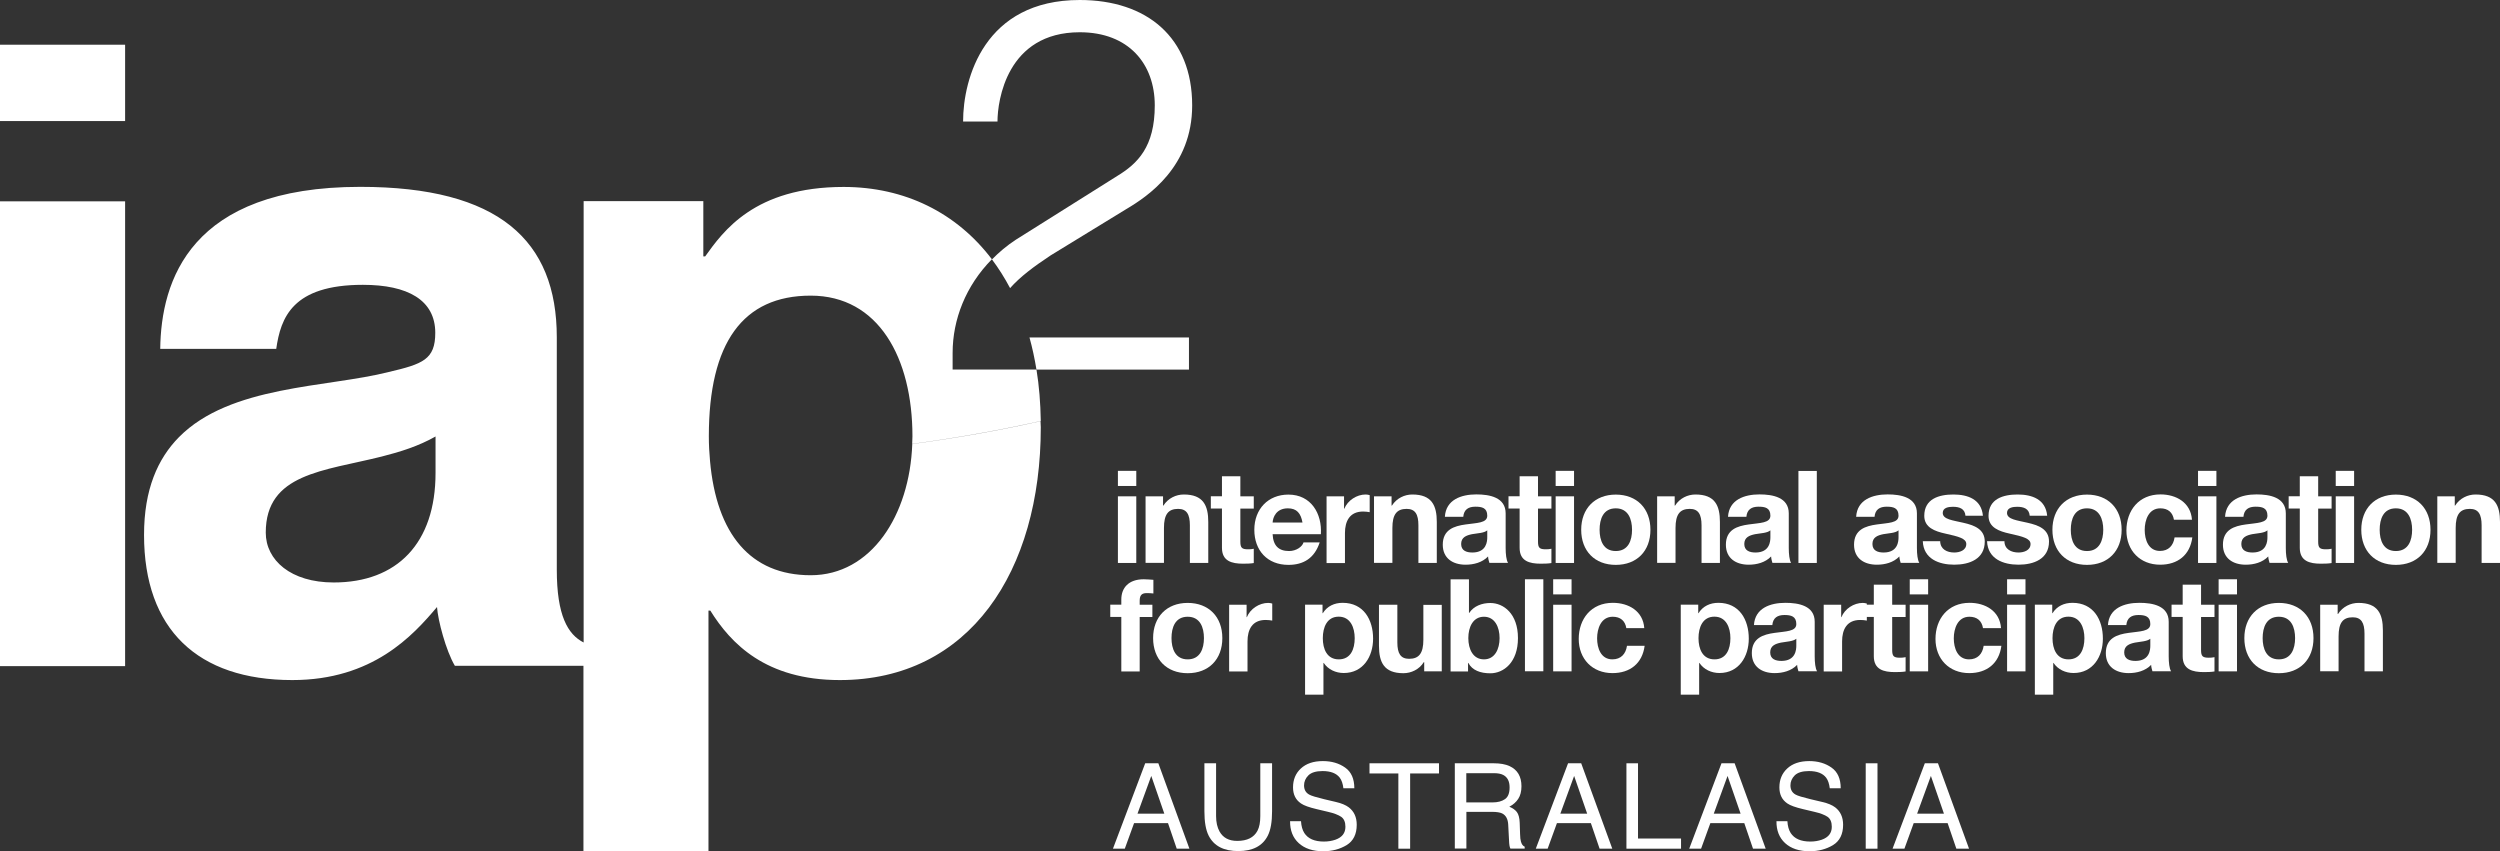 <svg width="185" height="63" viewBox="0 0 185 63" fill="none" xmlns="http://www.w3.org/2000/svg">
<rect x="0" y="0" width="185" height="63" fill="#333333" stroke="none"/>
<g clip-path="url(#clip0_21_411)">
<path d="M9.258 3.309H0V8.958H9.258V3.309Z" fill="white"/>
<path d="M87.99 24.97H76.181C76.392 25.729 76.562 26.522 76.698 27.35H87.983V24.97H87.99Z" fill="white"/>
<path d="M82.725 36.728H84.085V41.659H82.725V36.728ZM84.085 35.962H82.725V34.843H84.085V35.962Z" fill="white"/>
<path d="M84.772 36.728H86.065V37.413H86.092C86.439 36.864 87.031 36.593 87.602 36.593C89.044 36.593 89.412 37.407 89.412 38.627V41.658H88.051V38.871C88.051 38.058 87.813 37.657 87.18 37.657C86.446 37.657 86.133 38.071 86.133 39.068V41.652H84.772V36.722V36.728Z" fill="white"/>
<path d="M91.786 36.729H92.779V37.637H91.786V40.079C91.786 40.54 91.901 40.648 92.357 40.648C92.5 40.648 92.636 40.642 92.779 40.608V41.666C92.548 41.706 92.255 41.713 91.983 41.713C91.153 41.713 90.425 41.523 90.425 40.54V37.63H89.602V36.722H90.425V35.243H91.786V36.722V36.729Z" fill="white"/>
<path d="M96.384 38.668C96.262 37.983 95.963 37.617 95.303 37.617C94.439 37.617 94.194 38.281 94.173 38.668H96.384ZM94.173 39.529C94.214 40.391 94.629 40.777 95.391 40.777C95.935 40.777 96.377 40.445 96.459 40.139H97.656C97.275 41.306 96.459 41.801 95.343 41.801C93.786 41.801 92.82 40.736 92.82 39.204C92.82 37.671 93.84 36.6 95.343 36.6C97.024 36.6 97.84 38.01 97.745 39.529H94.173Z" fill="white"/>
<path d="M98.166 36.728H99.459V37.644H99.479C99.731 37.027 100.398 36.593 101.057 36.593C101.153 36.593 101.268 36.613 101.357 36.64V37.902C101.234 37.874 101.03 37.854 100.867 37.854C99.874 37.854 99.527 38.573 99.527 39.441V41.665H98.166V36.735V36.728Z" fill="white"/>
<path d="M101.683 36.728H102.976V37.413H103.003C103.35 36.864 103.942 36.593 104.513 36.593C105.955 36.593 106.323 37.407 106.323 38.627V41.658H104.962V38.871C104.962 38.058 104.724 37.657 104.091 37.657C103.357 37.657 103.037 38.071 103.037 39.068V41.652H101.677V36.722L101.683 36.728Z" fill="white"/>
<path d="M110.057 39.245C109.826 39.448 109.35 39.455 108.928 39.529C108.506 39.617 108.125 39.76 108.125 40.255C108.125 40.75 108.52 40.886 108.955 40.886C110.016 40.886 110.057 40.045 110.057 39.753V39.245ZM106.921 38.241C106.996 36.973 108.139 36.586 109.248 36.586C110.234 36.586 111.418 36.803 111.418 37.99V40.553C111.418 41.001 111.465 41.449 111.595 41.652H110.214C110.166 41.496 110.125 41.34 110.118 41.177C109.69 41.625 109.057 41.788 108.452 41.788C107.513 41.788 106.765 41.32 106.765 40.309C106.765 39.19 107.608 38.926 108.452 38.81C109.282 38.688 110.057 38.716 110.057 38.16C110.057 37.576 109.656 37.495 109.18 37.495C108.663 37.495 108.329 37.705 108.282 38.241H106.921Z" fill="white"/>
<path d="M113.812 36.729H114.805V37.637H113.812V40.079C113.812 40.54 113.928 40.648 114.384 40.648C114.526 40.648 114.662 40.642 114.805 40.608V41.666C114.574 41.706 114.275 41.713 114.009 41.713C113.18 41.713 112.452 41.523 112.452 40.54V37.63H111.629V36.722H112.452V35.243H113.812V36.722V36.729Z" fill="white"/>
<path d="M115.118 36.728H116.479V41.659H115.118V36.728ZM116.479 35.962H115.118V34.843H116.479V35.962Z" fill="white"/>
<path d="M119.567 40.777C120.499 40.777 120.771 39.984 120.771 39.204C120.771 38.424 120.492 37.617 119.567 37.617C118.642 37.617 118.37 38.41 118.37 39.204C118.37 39.997 118.649 40.777 119.567 40.777ZM119.567 36.6C121.125 36.6 122.132 37.63 122.132 39.204C122.132 40.777 121.125 41.801 119.567 41.801C118.009 41.801 117.009 40.77 117.009 39.204C117.009 37.637 118.016 36.6 119.567 36.6Z" fill="white"/>
<path d="M122.635 36.728H123.927V37.413H123.955C124.302 36.864 124.893 36.593 125.465 36.593C126.907 36.593 127.274 37.407 127.274 38.627V41.658H125.914V38.871C125.914 38.058 125.676 37.657 125.043 37.657C124.308 37.657 123.989 38.071 123.989 39.068V41.652H122.628V36.722L122.635 36.728Z" fill="white"/>
<path d="M131.009 39.245C130.778 39.448 130.301 39.455 129.88 39.529C129.458 39.617 129.077 39.76 129.077 40.255C129.077 40.75 129.471 40.886 129.907 40.886C130.968 40.886 131.009 40.045 131.009 39.753V39.245ZM127.873 38.241C127.948 36.973 129.09 36.586 130.199 36.586C131.186 36.586 132.369 36.803 132.369 37.99V40.553C132.369 41.001 132.417 41.449 132.539 41.652H131.158C131.111 41.496 131.07 41.34 131.063 41.177C130.635 41.625 130.002 41.788 129.403 41.788C128.465 41.788 127.716 41.32 127.716 40.309C127.716 39.19 128.56 38.926 129.403 38.81C130.233 38.688 131.009 38.716 131.009 38.16C131.009 37.576 130.607 37.495 130.131 37.495C129.614 37.495 129.281 37.705 129.233 38.241H127.873Z" fill="white"/>
<path d="M134.444 34.85H133.084V41.659H134.444V34.85Z" fill="white"/>
<path d="M140.491 39.245C140.26 39.448 139.784 39.455 139.362 39.529C138.94 39.617 138.56 39.76 138.56 40.255C138.56 40.75 138.954 40.886 139.389 40.886C140.451 40.886 140.491 40.045 140.491 39.753V39.245ZM137.355 38.241C137.43 36.973 138.573 36.586 139.682 36.586C140.668 36.586 141.852 36.803 141.852 37.99V40.553C141.852 41.001 141.9 41.449 142.029 41.652H140.648C140.6 41.496 140.559 41.34 140.553 41.177C140.124 41.625 139.491 41.788 138.886 41.788C137.947 41.788 137.199 41.32 137.199 40.309C137.199 39.19 138.043 38.926 138.886 38.81C139.716 38.688 140.491 38.716 140.491 38.16C140.491 37.576 140.09 37.495 139.614 37.495C139.097 37.495 138.764 37.705 138.716 38.241H137.355Z" fill="white"/>
<path d="M143.573 40.058C143.587 40.648 144.083 40.886 144.614 40.886C145.008 40.886 145.505 40.73 145.505 40.255C145.505 39.848 144.94 39.706 143.968 39.489C143.185 39.319 142.396 39.041 142.396 38.173C142.396 36.911 143.485 36.593 144.553 36.593C145.621 36.593 146.627 36.952 146.736 38.166H145.444C145.403 37.644 145.001 37.502 144.519 37.502C144.212 37.502 143.763 37.556 143.763 37.956C143.763 38.444 144.532 38.505 145.301 38.688C146.097 38.871 146.872 39.156 146.872 40.072C146.872 41.367 145.743 41.787 144.614 41.787C143.485 41.787 142.342 41.36 142.287 40.051H143.58L143.573 40.058Z" fill="white"/>
<path d="M148.328 40.058C148.335 40.648 148.838 40.886 149.369 40.886C149.763 40.886 150.26 40.73 150.26 40.255C150.26 39.848 149.695 39.706 148.722 39.489C147.94 39.319 147.151 39.041 147.151 38.173C147.151 36.911 148.239 36.593 149.307 36.593C150.375 36.593 151.382 36.952 151.491 38.166H150.199C150.158 37.644 149.756 37.502 149.273 37.502C148.967 37.502 148.518 37.556 148.518 37.956C148.518 38.444 149.287 38.505 150.056 38.688C150.852 38.871 151.627 39.156 151.627 40.072C151.627 41.367 150.498 41.787 149.369 41.787C148.239 41.787 147.097 41.36 147.042 40.051H148.335L148.328 40.058Z" fill="white"/>
<path d="M154.437 40.777C155.362 40.777 155.641 39.984 155.641 39.204C155.641 38.424 155.362 37.617 154.437 37.617C153.511 37.617 153.239 38.41 153.239 39.204C153.239 39.997 153.518 40.777 154.437 40.777ZM154.437 36.6C155.994 36.6 157.001 37.63 157.001 39.204C157.001 40.777 155.994 41.801 154.437 41.801C152.879 41.801 151.879 40.77 151.879 39.204C151.879 37.637 152.886 36.6 154.437 36.6Z" fill="white"/>
<path d="M160.872 38.465C160.783 37.915 160.429 37.617 159.865 37.617C158.994 37.617 158.708 38.492 158.708 39.217C158.708 39.943 158.987 40.77 159.838 40.77C160.47 40.77 160.831 40.37 160.919 39.767H162.232C162.062 41.075 161.151 41.788 159.851 41.788C158.362 41.788 157.355 40.736 157.355 39.258C157.355 37.78 158.273 36.586 159.878 36.586C161.048 36.586 162.116 37.197 162.205 38.458H160.878L160.872 38.465Z" fill="white"/>
<path d="M162.654 36.728H164.014V41.659H162.654V36.728ZM164.014 35.962H162.654V34.843H164.014V35.962Z" fill="white"/>
<path d="M167.79 39.245C167.558 39.448 167.082 39.455 166.661 39.529C166.239 39.617 165.858 39.76 165.858 40.255C165.858 40.75 166.252 40.886 166.688 40.886C167.749 40.886 167.79 40.045 167.79 39.753V39.245ZM164.654 38.241C164.729 36.973 165.871 36.586 166.98 36.586C167.967 36.586 169.15 36.803 169.15 37.99V40.553C169.15 41.001 169.198 41.449 169.327 41.652H167.946C167.899 41.496 167.858 41.34 167.851 41.177C167.422 41.625 166.79 41.788 166.184 41.788C165.246 41.788 164.497 41.32 164.497 40.309C164.497 39.19 165.341 38.926 166.184 38.81C167.014 38.688 167.79 38.716 167.79 38.16C167.79 37.576 167.388 37.495 166.912 37.495C166.395 37.495 166.062 37.705 166.014 38.241H164.654Z" fill="white"/>
<path d="M171.545 36.729H172.538V37.637H171.545V40.079C171.545 40.54 171.66 40.648 172.116 40.648C172.259 40.648 172.395 40.642 172.538 40.608V41.666C172.307 41.706 172.014 41.713 171.742 41.713C170.912 41.713 170.184 41.523 170.184 40.54V37.63H169.361V36.722H170.184V35.243H171.545V36.722V36.729Z" fill="white"/>
<path d="M172.844 36.728H174.204V41.659H172.844V36.728ZM174.204 35.962H172.844V34.843H174.204V35.962Z" fill="white"/>
<path d="M177.293 40.777C178.225 40.777 178.497 39.984 178.497 39.204C178.497 38.424 178.218 37.617 177.293 37.617C176.368 37.617 176.096 38.41 176.096 39.204C176.096 39.997 176.374 40.777 177.293 40.777ZM177.293 36.6C178.851 36.6 179.857 37.63 179.857 39.204C179.857 40.777 178.851 41.801 177.293 41.801C175.735 41.801 174.735 40.77 174.735 39.204C174.735 37.637 175.742 36.6 177.293 36.6Z" fill="white"/>
<path d="M180.361 36.728H181.653V37.413H181.68C182.027 36.864 182.619 36.593 183.191 36.593C184.633 36.593 185 37.407 185 38.627V41.658H183.639V38.871C183.639 38.058 183.401 37.657 182.769 37.657C182.034 37.657 181.721 38.071 181.721 39.068V41.652H180.361V36.722V36.728Z" fill="white"/>
<path d="M82.977 45.653H82.16V44.744H82.977V44.364C82.977 43.496 83.521 42.866 84.636 42.866C84.874 42.866 85.126 42.893 85.351 42.906V43.917C85.187 43.897 85.024 43.89 84.854 43.89C84.493 43.89 84.337 44.046 84.337 44.453V44.751H85.276V45.66H84.337V49.688H82.977V45.66V45.653Z" fill="white"/>
<path d="M87.888 48.793C88.813 48.793 89.092 47.999 89.092 47.22C89.092 46.44 88.813 45.639 87.888 45.639C86.963 45.639 86.691 46.433 86.691 47.22C86.691 48.006 86.97 48.793 87.888 48.793ZM87.888 44.615C89.446 44.615 90.453 45.646 90.453 47.22C90.453 48.793 89.446 49.817 87.888 49.817C86.33 49.817 85.33 48.786 85.33 47.22C85.33 45.653 86.337 44.615 87.888 44.615Z" fill="white"/>
<path d="M90.956 44.751H92.248V45.667H92.269C92.52 45.05 93.187 44.615 93.847 44.615C93.942 44.615 94.058 44.636 94.146 44.663V45.924C94.024 45.897 93.82 45.877 93.656 45.877C92.663 45.877 92.316 46.589 92.316 47.464V49.688H90.956V44.758V44.751Z" fill="white"/>
<path d="M100.248 47.226C100.248 46.446 99.935 45.633 99.064 45.633C98.194 45.633 97.888 46.426 97.888 47.226C97.888 48.026 98.194 48.793 99.071 48.793C99.949 48.793 100.248 48.033 100.248 47.226ZM96.575 44.744H97.867V45.375H97.888C98.214 44.853 98.745 44.609 99.357 44.609C100.908 44.609 101.609 45.856 101.609 47.26C101.609 48.576 100.881 49.803 99.439 49.803C98.847 49.803 98.282 49.546 97.956 49.057H97.935V51.404H96.575V44.737V44.744Z" fill="white"/>
<path d="M106.683 49.681H105.391V48.996H105.363C105.023 49.545 104.425 49.817 103.853 49.817C102.411 49.817 102.044 49.003 102.044 47.782V44.751H103.404V47.538C103.404 48.352 103.642 48.752 104.275 48.752C105.01 48.752 105.329 48.338 105.329 47.342V44.758H106.69V49.688L106.683 49.681Z" fill="white"/>
<path d="M109.812 45.639C109.01 45.639 108.656 46.392 108.656 47.219C108.656 48.047 109.01 48.793 109.812 48.793C110.615 48.793 110.969 48.04 110.969 47.219C110.969 46.399 110.615 45.639 109.812 45.639ZM107.343 42.873H108.703V45.355H108.724C109.057 44.846 109.669 44.622 110.282 44.622C111.268 44.622 112.329 45.416 112.329 47.219C112.329 49.023 111.268 49.824 110.282 49.824C109.554 49.824 108.948 49.607 108.656 49.057H108.635V49.688H107.343V42.879V42.873Z" fill="white"/>
<path d="M114.207 42.866H112.846V49.674H114.207V42.866Z" fill="white"/>
<path d="M114.935 44.751H116.295V49.681H114.935V44.751ZM116.295 43.985H114.935V42.866H116.295V43.985Z" fill="white"/>
<path d="M120.349 46.487C120.261 45.938 119.907 45.639 119.343 45.639C118.472 45.639 118.186 46.521 118.186 47.24C118.186 47.959 118.465 48.793 119.315 48.793C119.948 48.793 120.309 48.393 120.397 47.789H121.703C121.533 49.098 120.621 49.81 119.322 49.81C117.832 49.81 116.826 48.759 116.826 47.281C116.826 45.802 117.744 44.609 119.349 44.609C120.519 44.609 121.587 45.219 121.676 46.48H120.343L120.349 46.487Z" fill="white"/>
<path d="M128.05 47.226C128.05 46.446 127.737 45.633 126.866 45.633C125.995 45.633 125.689 46.426 125.689 47.226C125.689 48.026 125.995 48.793 126.873 48.793C127.75 48.793 128.05 48.033 128.05 47.226ZM124.376 44.744H125.669V45.375H125.689C126.016 44.853 126.546 44.609 127.159 44.609C128.71 44.609 129.41 45.856 129.41 47.26C129.41 48.576 128.682 49.803 127.24 49.803C126.648 49.803 126.084 49.546 125.757 49.057H125.737V51.404H124.376V44.737V44.744Z" fill="white"/>
<path d="M132.927 47.267C132.696 47.464 132.22 47.477 131.798 47.552C131.376 47.64 130.995 47.782 130.995 48.277C130.995 48.773 131.39 48.908 131.825 48.908C132.886 48.908 132.927 48.067 132.927 47.769V47.267ZM129.791 46.263C129.866 44.995 131.009 44.609 132.118 44.609C133.104 44.609 134.288 44.826 134.288 46.012V48.576C134.288 49.023 134.335 49.471 134.464 49.674H133.084C133.036 49.518 132.995 49.362 132.988 49.2C132.56 49.647 131.927 49.81 131.322 49.81C130.383 49.81 129.635 49.342 129.635 48.332C129.635 47.213 130.478 46.948 131.322 46.833C132.152 46.711 132.927 46.738 132.927 46.182C132.927 45.599 132.526 45.511 132.05 45.511C131.533 45.511 131.199 45.721 131.152 46.257H129.791V46.263Z" fill="white"/>
<path d="M134.954 44.751H136.247V45.667H136.267C136.512 45.05 137.185 44.615 137.845 44.615C137.941 44.615 138.056 44.636 138.145 44.663V45.924C138.022 45.897 137.818 45.877 137.655 45.877C136.662 45.877 136.315 46.589 136.315 47.464V49.688H134.954V44.758V44.751Z" fill="white"/>
<path d="M140.022 44.751H141.015V45.66H140.022V48.101C140.022 48.562 140.138 48.671 140.593 48.671C140.736 48.671 140.872 48.664 141.015 48.63V49.688C140.784 49.729 140.485 49.735 140.219 49.735C139.389 49.735 138.662 49.545 138.662 48.562V45.653H137.839V44.744H138.662V43.266H140.022V44.744V44.751Z" fill="white"/>
<path d="M141.321 44.751H142.682V49.681H141.321V44.751ZM142.682 43.985H141.321V42.866H142.682V43.985Z" fill="white"/>
<path d="M146.743 46.487C146.654 45.938 146.301 45.639 145.736 45.639C144.865 45.639 144.58 46.521 144.58 47.24C144.58 47.959 144.859 48.793 145.709 48.793C146.342 48.793 146.702 48.393 146.791 47.789H148.103C147.933 49.098 147.022 49.81 145.723 49.81C144.233 49.81 143.226 48.759 143.226 47.281C143.226 45.802 144.144 44.609 145.75 44.609C146.92 44.609 147.988 45.219 148.076 46.48H146.743V46.487Z" fill="white"/>
<path d="M148.525 44.751H149.886V49.681H148.525V44.751ZM149.886 43.985H148.525V42.866H149.886V43.985Z" fill="white"/>
<path d="M154.246 47.226C154.246 46.446 153.933 45.633 153.062 45.633C152.192 45.633 151.886 46.426 151.886 47.226C151.886 48.026 152.192 48.793 153.069 48.793C153.947 48.793 154.246 48.033 154.246 47.226ZM150.573 44.744H151.865V45.375H151.886C152.212 44.853 152.749 44.609 153.362 44.609C154.913 44.609 155.613 45.856 155.613 47.26C155.613 48.576 154.885 49.803 153.443 49.803C152.852 49.803 152.287 49.546 151.96 49.057H151.94V51.404H150.579V44.737L150.573 44.744Z" fill="white"/>
<path d="M159.123 47.267C158.892 47.464 158.416 47.477 157.994 47.552C157.572 47.64 157.191 47.782 157.191 48.277C157.191 48.773 157.586 48.908 158.021 48.908C159.083 48.908 159.123 48.067 159.123 47.769V47.267ZM155.987 46.263C156.062 44.995 157.205 44.609 158.314 44.609C159.3 44.609 160.484 44.826 160.484 46.012V48.576C160.484 49.023 160.531 49.471 160.661 49.674H159.28C159.232 49.518 159.191 49.362 159.185 49.2C158.756 49.647 158.123 49.81 157.518 49.81C156.579 49.81 155.831 49.342 155.831 48.332C155.831 47.213 156.674 46.948 157.518 46.833C158.348 46.711 159.123 46.738 159.123 46.182C159.123 45.599 158.722 45.511 158.246 45.511C157.729 45.511 157.396 45.721 157.348 46.257H155.987V46.263Z" fill="white"/>
<path d="M162.878 44.751H163.872V45.66H162.878V48.101C162.878 48.562 162.994 48.671 163.45 48.671C163.593 48.671 163.729 48.664 163.872 48.63V49.688C163.64 49.729 163.348 49.735 163.076 49.735C162.246 49.735 161.518 49.545 161.518 48.562V45.653H160.695V44.744H161.518V43.266H162.878V44.744V44.751Z" fill="white"/>
<path d="M164.178 44.751H165.538V49.681H164.178V44.751ZM165.538 43.985H164.178V42.866H165.538V43.985Z" fill="white"/>
<path d="M168.633 48.793C169.558 48.793 169.837 47.999 169.837 47.22C169.837 46.44 169.558 45.639 168.633 45.639C167.708 45.639 167.436 46.433 167.436 47.22C167.436 48.006 167.715 48.793 168.633 48.793ZM168.633 44.615C170.191 44.615 171.198 45.646 171.198 47.22C171.198 48.793 170.191 49.817 168.633 49.817C167.075 49.817 166.082 48.786 166.082 47.22C166.082 45.653 167.089 44.615 168.633 44.615Z" fill="white"/>
<path d="M171.694 44.751H172.987V45.436H173.014C173.361 44.887 173.953 44.615 174.524 44.615C175.966 44.615 176.334 45.429 176.334 46.65V49.681H174.973V46.894C174.973 46.087 174.735 45.68 174.102 45.68C173.368 45.68 173.055 46.094 173.055 47.091V49.675H171.694V44.744V44.751Z" fill="white"/>
<path d="M77.746 18.9L83.33 15.482C84.949 14.526 88.221 12.335 88.221 7.799C88.221 2.767 84.868 0 79.902 0C72.848 0 71.269 5.805 71.269 8.992H73.814C73.814 7.453 74.507 2.387 79.902 2.387C83.521 2.387 85.453 4.727 85.453 7.799C85.453 10.871 84.181 12.105 82.677 13.021L75.16 17.747C74.501 18.181 73.922 18.669 73.406 19.198C73.895 19.849 74.344 20.561 74.746 21.321C75.487 20.487 76.467 19.748 77.746 18.9Z" fill="white"/>
<path d="M9.258 14.899H0V30.347V49.295H9.258V31.839V14.899ZM5.115 31.208C4.279 31.073 3.456 30.93 2.626 30.795C3.456 30.937 4.279 31.08 5.115 31.208Z" fill="white"/>
<path d="M77.024 31.161C74.079 31.826 70.916 32.395 67.508 32.856C67.317 38.146 64.46 42.567 59.991 42.567C55.522 42.567 53.025 39.502 52.542 34.118C52.488 33.534 52.454 32.924 52.454 32.287C52.454 25.369 54.971 21.877 59.991 21.877C65.011 21.877 67.521 26.488 67.521 32.287C67.521 32.477 67.508 32.666 67.501 32.849C70.909 32.388 74.079 31.812 77.018 31.154C76.997 29.825 76.895 28.543 76.698 27.343H70.494V26.109C70.494 23.654 71.46 21.151 73.399 19.185C70.793 15.747 66.957 13.834 62.426 13.834C55.821 13.834 53.508 17.13 52.182 18.974H52.046V14.885H43.189V34.28C43.461 34.28 43.74 34.28 44.012 34.28C46.032 34.28 47.991 34.246 49.903 34.192C47.991 34.246 46.032 34.28 44.012 34.28C43.74 34.28 43.461 34.28 43.189 34.28V47.545C42.019 46.948 41.203 45.558 41.203 42.16V34.26V24.963C41.203 17.781 36.903 13.827 26.659 13.827C14.034 13.827 11.918 20.812 11.857 25.817H20.441C20.775 23.511 21.632 21.077 26.856 21.077C30.162 21.077 32.21 22.196 32.21 24.63C32.21 26.604 31.285 26.936 28.774 27.526C24.19 28.692 17.047 28.496 13.244 32.348C11.673 33.941 10.659 36.213 10.659 39.584C10.659 46.568 14.625 50.325 21.632 50.325C27.584 50.325 30.557 47.029 32.339 44.92C32.407 45.911 32.999 48.148 33.659 49.267H43.175V62.973H52.427V45.185H52.563C54.086 47.626 56.658 50.325 62.147 50.325C71.732 50.325 77.018 42.289 77.018 31.615C77.018 31.453 76.997 31.303 76.997 31.14L77.024 31.161ZM32.23 34.009V34.999C32.23 40.201 29.387 43.103 24.693 43.103C21.523 43.103 19.666 41.455 19.666 39.414C19.666 35.026 23.951 34.864 28.244 33.785C29.618 33.439 30.992 33.005 32.23 32.3V34.016C33.74 34.09 35.244 34.151 36.747 34.192C35.244 34.145 33.733 34.09 32.23 34.016V34.009Z" fill="white"/>
<path d="M84.745 56.483H85.718L88.017 62.803H87.078L86.432 60.911H83.922L83.235 62.803H82.358L84.745 56.483ZM86.16 60.213L85.194 57.419L84.174 60.213H86.16Z" fill="white"/>
<path d="M89.99 56.483V60.389C89.99 60.85 90.078 61.23 90.248 61.535C90.507 61.996 90.942 62.227 91.555 62.227C92.289 62.227 92.786 61.976 93.051 61.481C93.194 61.21 93.262 60.85 93.262 60.389V56.483H94.133V60.037C94.133 60.816 94.031 61.413 93.82 61.834C93.432 62.6 92.704 62.98 91.629 62.98C90.555 62.98 89.827 62.6 89.439 61.834C89.228 61.413 89.126 60.816 89.126 60.037V56.483H89.997H89.99Z" fill="white"/>
<path d="M96.275 60.769C96.296 61.128 96.377 61.42 96.52 61.644C96.792 62.064 97.275 62.275 97.969 62.275C98.282 62.275 98.561 62.227 98.82 62.139C99.316 61.962 99.561 61.644 99.561 61.183C99.561 60.837 99.459 60.593 99.248 60.444C99.037 60.301 98.704 60.172 98.255 60.071L97.425 59.874C96.881 59.745 96.493 59.609 96.269 59.453C95.881 59.189 95.684 58.796 95.684 58.267C95.684 57.697 95.874 57.229 96.262 56.87C96.65 56.51 97.187 56.32 97.894 56.32C98.541 56.32 99.092 56.483 99.541 56.802C99.996 57.12 100.221 57.636 100.221 58.334H99.411C99.371 57.995 99.282 57.738 99.146 57.554C98.894 57.222 98.466 57.059 97.867 57.059C97.384 57.059 97.031 57.168 96.82 57.378C96.609 57.588 96.5 57.839 96.5 58.117C96.5 58.429 96.622 58.653 96.874 58.796C97.037 58.891 97.411 58.999 97.99 59.141L98.853 59.345C99.269 59.44 99.588 59.575 99.813 59.745C100.2 60.043 100.398 60.471 100.398 61.033C100.398 61.732 100.146 62.234 99.649 62.539C99.153 62.837 98.575 62.993 97.915 62.993C97.146 62.993 96.541 62.79 96.105 62.39C95.67 61.99 95.459 61.447 95.466 60.769H96.275Z" fill="white"/>
<path d="M106.486 56.483V57.236H104.35V62.803H103.479V57.236H101.343V56.483H106.486Z" fill="white"/>
<path d="M107.649 56.483H110.533C111.01 56.483 111.397 56.551 111.71 56.693C112.295 56.965 112.588 57.46 112.588 58.185C112.588 58.565 112.506 58.877 112.35 59.114C112.193 59.358 111.975 59.548 111.69 59.697C111.935 59.799 112.125 59.928 112.248 60.091C112.37 60.254 112.445 60.518 112.458 60.884L112.486 61.732C112.492 61.976 112.513 62.152 112.547 62.268C112.601 62.471 112.69 62.6 112.826 62.654V62.797H111.771C111.744 62.742 111.717 62.675 111.703 62.586C111.69 62.498 111.669 62.336 111.663 62.085L111.608 61.027C111.588 60.613 111.438 60.335 111.159 60.193C111.003 60.118 110.751 60.077 110.411 60.077H108.513V62.79H107.656V56.469L107.649 56.483ZM110.438 59.379C110.833 59.379 111.139 59.297 111.37 59.135C111.601 58.972 111.71 58.687 111.71 58.267C111.71 57.819 111.554 57.507 111.234 57.344C111.064 57.256 110.833 57.215 110.547 57.215H108.506V59.379H110.438Z" fill="white"/>
<path d="M116.037 56.483H117.009L119.309 62.803H118.37L117.724 60.911H115.213L114.526 62.803H113.649L116.037 56.483ZM117.451 60.213L116.486 57.419L115.465 60.213H117.451Z" fill="white"/>
<path d="M120.356 56.483H121.213V62.051H124.397V62.803H120.356V56.483Z" fill="white"/>
<path d="M127.39 56.483H128.363L130.662 62.803H129.723L129.077 60.911H126.567L125.88 62.803H125.002L127.39 56.483ZM128.805 60.213L127.839 57.419L126.818 60.213H128.805Z" fill="white"/>
<path d="M132.267 60.769C132.288 61.128 132.369 61.42 132.512 61.644C132.784 62.064 133.267 62.275 133.961 62.275C134.274 62.275 134.553 62.227 134.811 62.139C135.308 61.962 135.553 61.644 135.553 61.183C135.553 60.837 135.451 60.593 135.24 60.444C135.029 60.301 134.696 60.172 134.247 60.071L133.417 59.874C132.873 59.745 132.485 59.609 132.26 59.453C131.873 59.189 131.675 58.796 131.675 58.267C131.675 57.697 131.866 57.229 132.254 56.87C132.641 56.51 133.179 56.32 133.886 56.32C134.532 56.32 135.083 56.483 135.532 56.802C135.988 57.12 136.213 57.636 136.213 58.334H135.403C135.362 57.995 135.274 57.738 135.138 57.554C134.886 57.222 134.458 57.059 133.859 57.059C133.376 57.059 133.022 57.168 132.811 57.378C132.601 57.588 132.492 57.839 132.492 58.117C132.492 58.429 132.614 58.653 132.866 58.796C133.029 58.891 133.403 58.999 133.981 59.141L134.845 59.345C135.26 59.44 135.58 59.575 135.805 59.745C136.192 60.043 136.39 60.471 136.39 61.033C136.39 61.732 136.138 62.234 135.641 62.539C135.145 62.837 134.566 62.993 133.907 62.993C133.138 62.993 132.533 62.79 132.097 62.39C131.662 61.99 131.451 61.447 131.458 60.769H132.267Z" fill="white"/>
<path d="M138.063 56.483H138.934V62.803H138.063V56.483Z" fill="white"/>
<path d="M142.437 56.483H143.41L145.709 62.803H144.77L144.124 60.911H141.614L140.927 62.803H140.049L142.437 56.483ZM143.852 60.213L142.886 57.419L141.866 60.213H143.852Z" fill="white"/>
</g>
<defs>
<clipPath id="clip0_21_411">
<rect width="185" height="63" fill="white"/>
</clipPath>
</defs>
</svg>
